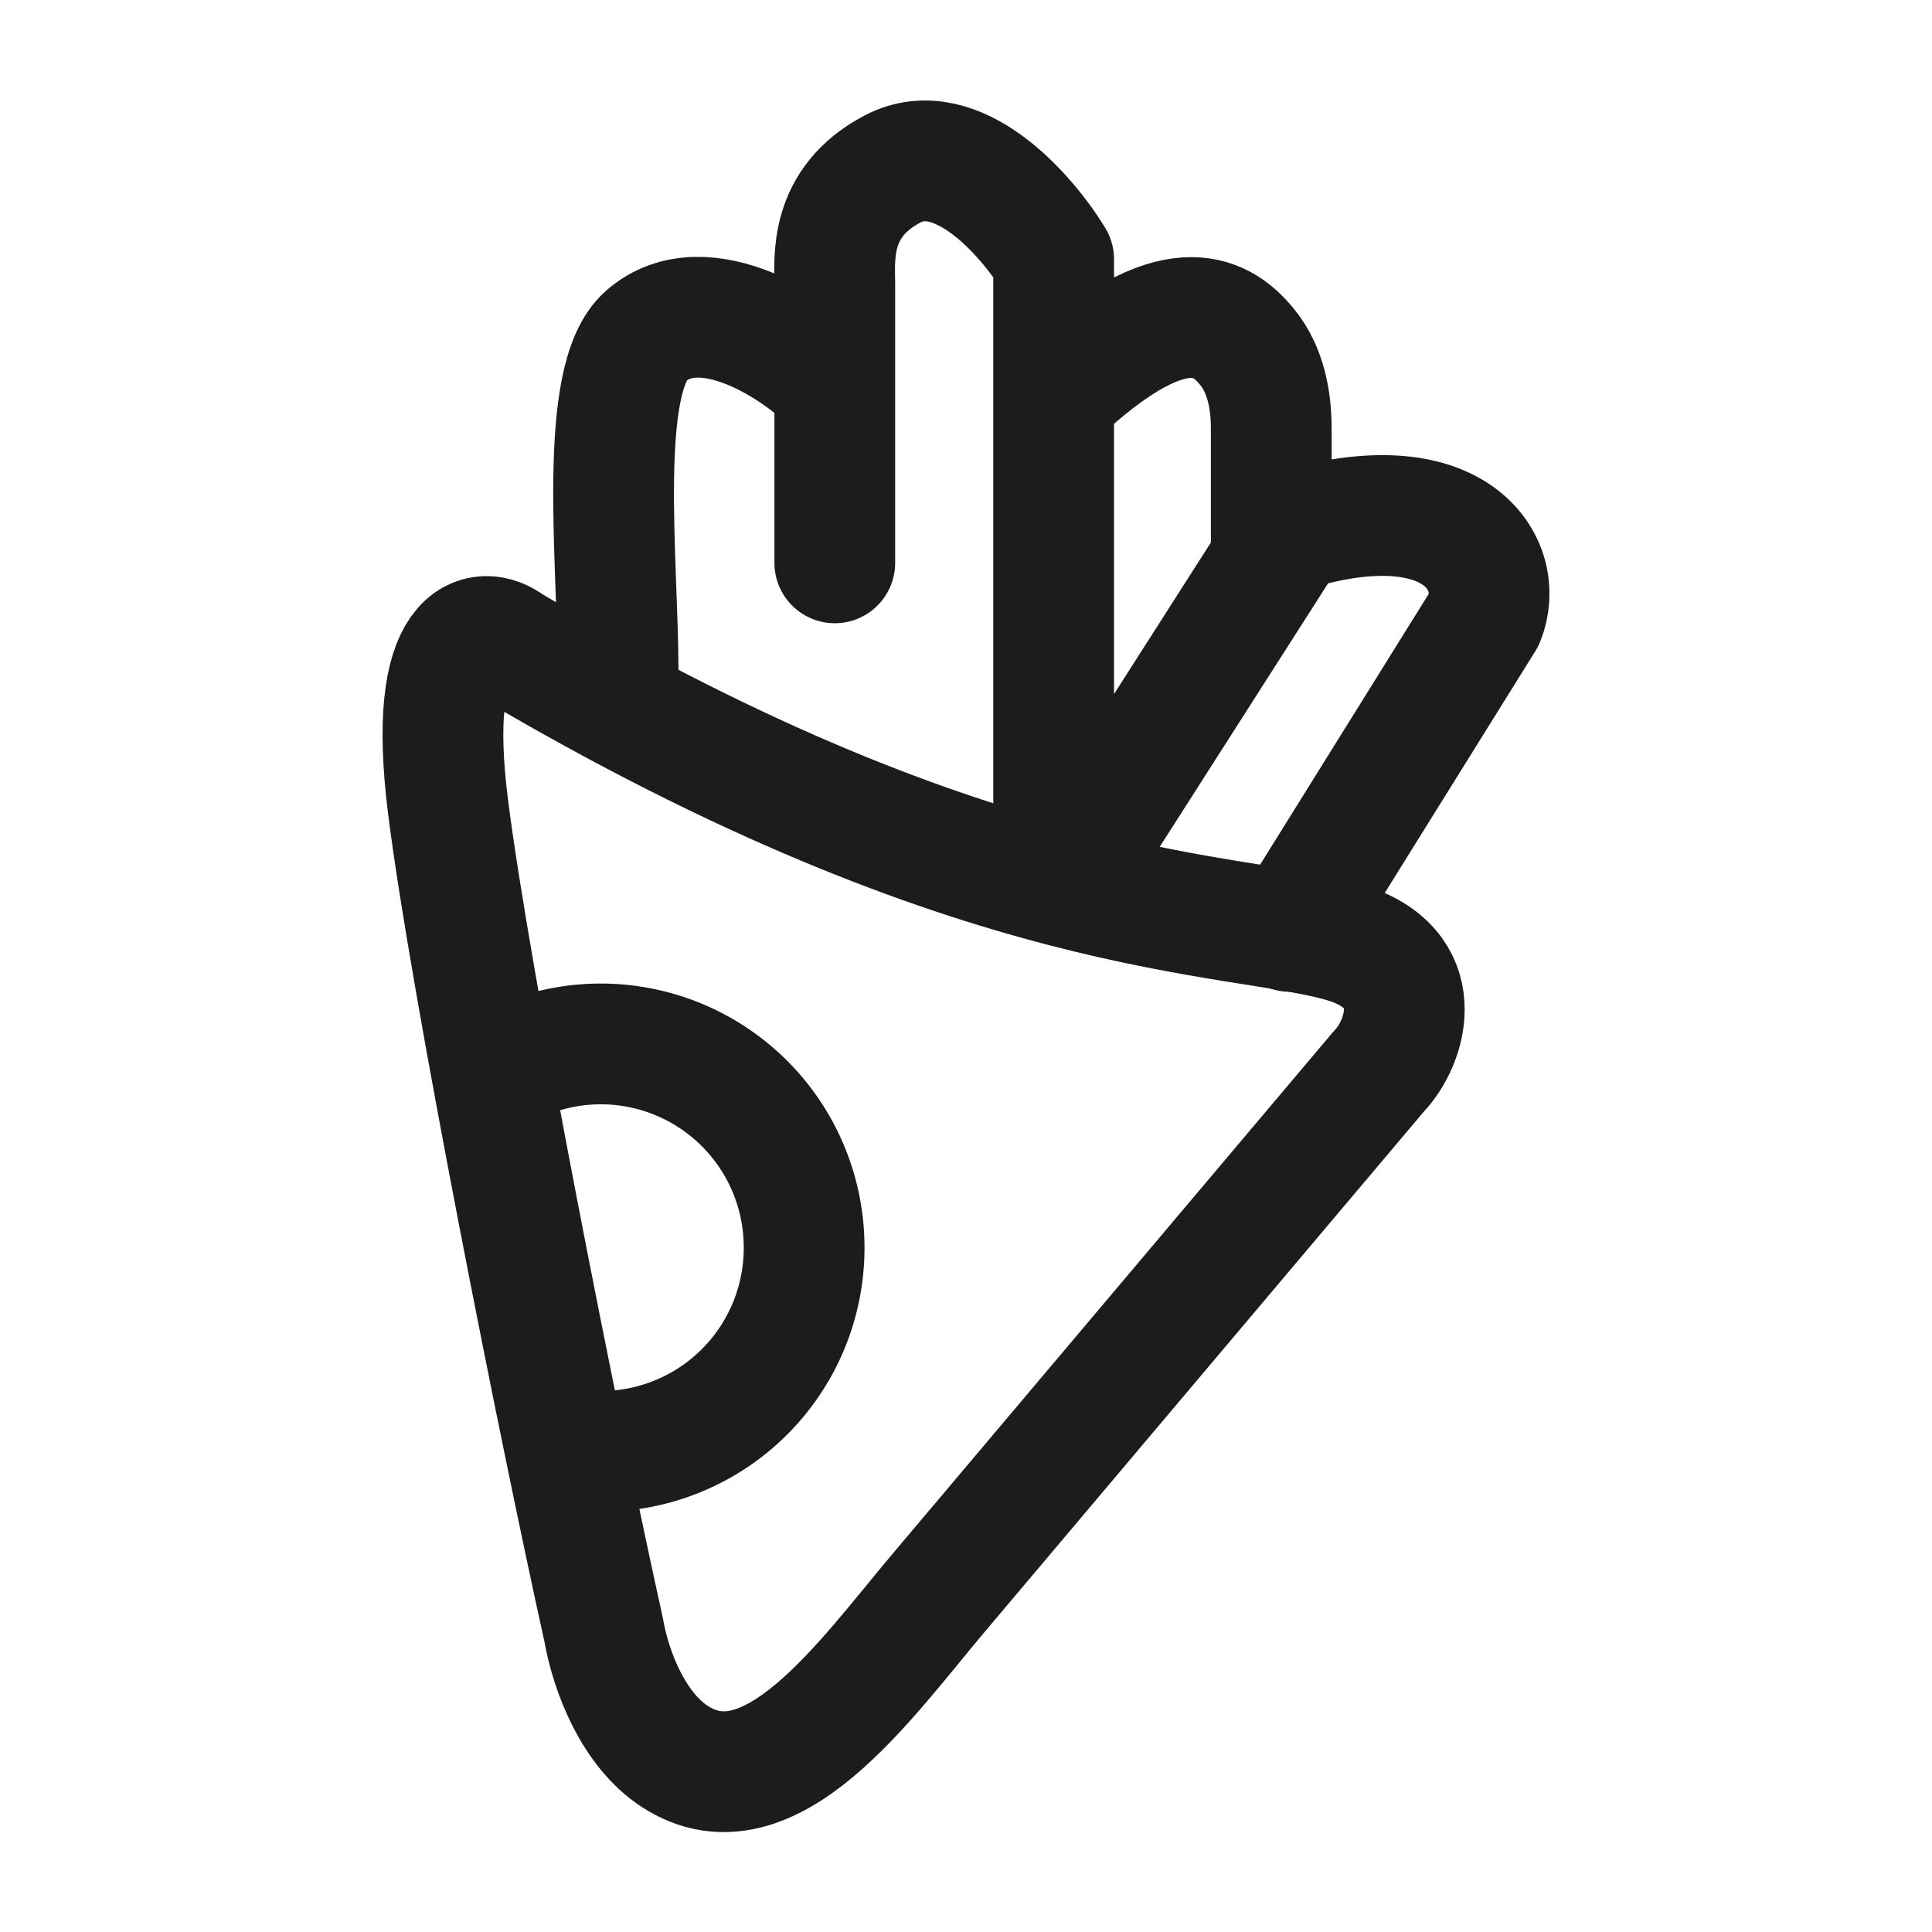 <svg xmlns="http://www.w3.org/2000/svg" width="24" height="24" fill="none" viewBox="0 0 24 24">
  <path stroke="#1B1C1B" stroke-linecap="round" stroke-linejoin="round" stroke-width="1.5" d="M5.566 10.023c-.278-2.2.424-2.277.772-2.006 5.864 3.467 9.012 3.293 10.354 3.687 1.073.315.785 1.243.436 1.605l-5.47 6.48c-.906 1.074-2.1 2.796-3.277 2.029-.504-.328-.788-1.032-.883-1.575-.553-2.493-1.654-8.02-1.932-10.22Z"/>
  <path stroke="#1B1C1B" stroke-linecap="round" stroke-linejoin="round" stroke-width="1.5" d="m16.021 11.57 2.416-3.88c.272-.666-.332-1.727-2.416-1.09l-2.537 3.97m2.308-3.854V5.325c0-.36-.07-.73-.296-1.01-.35-.436-.94-.7-2.237.461m-.17 5.545v-7.1c-.333-.548-1.2-1.54-1.999-1.123-.8.417-.72 1.123-.72 1.444v1.26m0 0v2.19m0-2.19c-.416-.451-1.622-1.26-2.343-.63-.611.533-.349 2.82-.349 4.153"/>
  <path stroke="#1B1C1B" stroke-linecap="round" stroke-width="1.5" d="M7.467 18.03a2.527 2.527 0 0 0 2.522-2.532 2.527 2.527 0 0 0-2.522-2.53c-.434 0-.841.109-1.197.302"/>
</svg>
